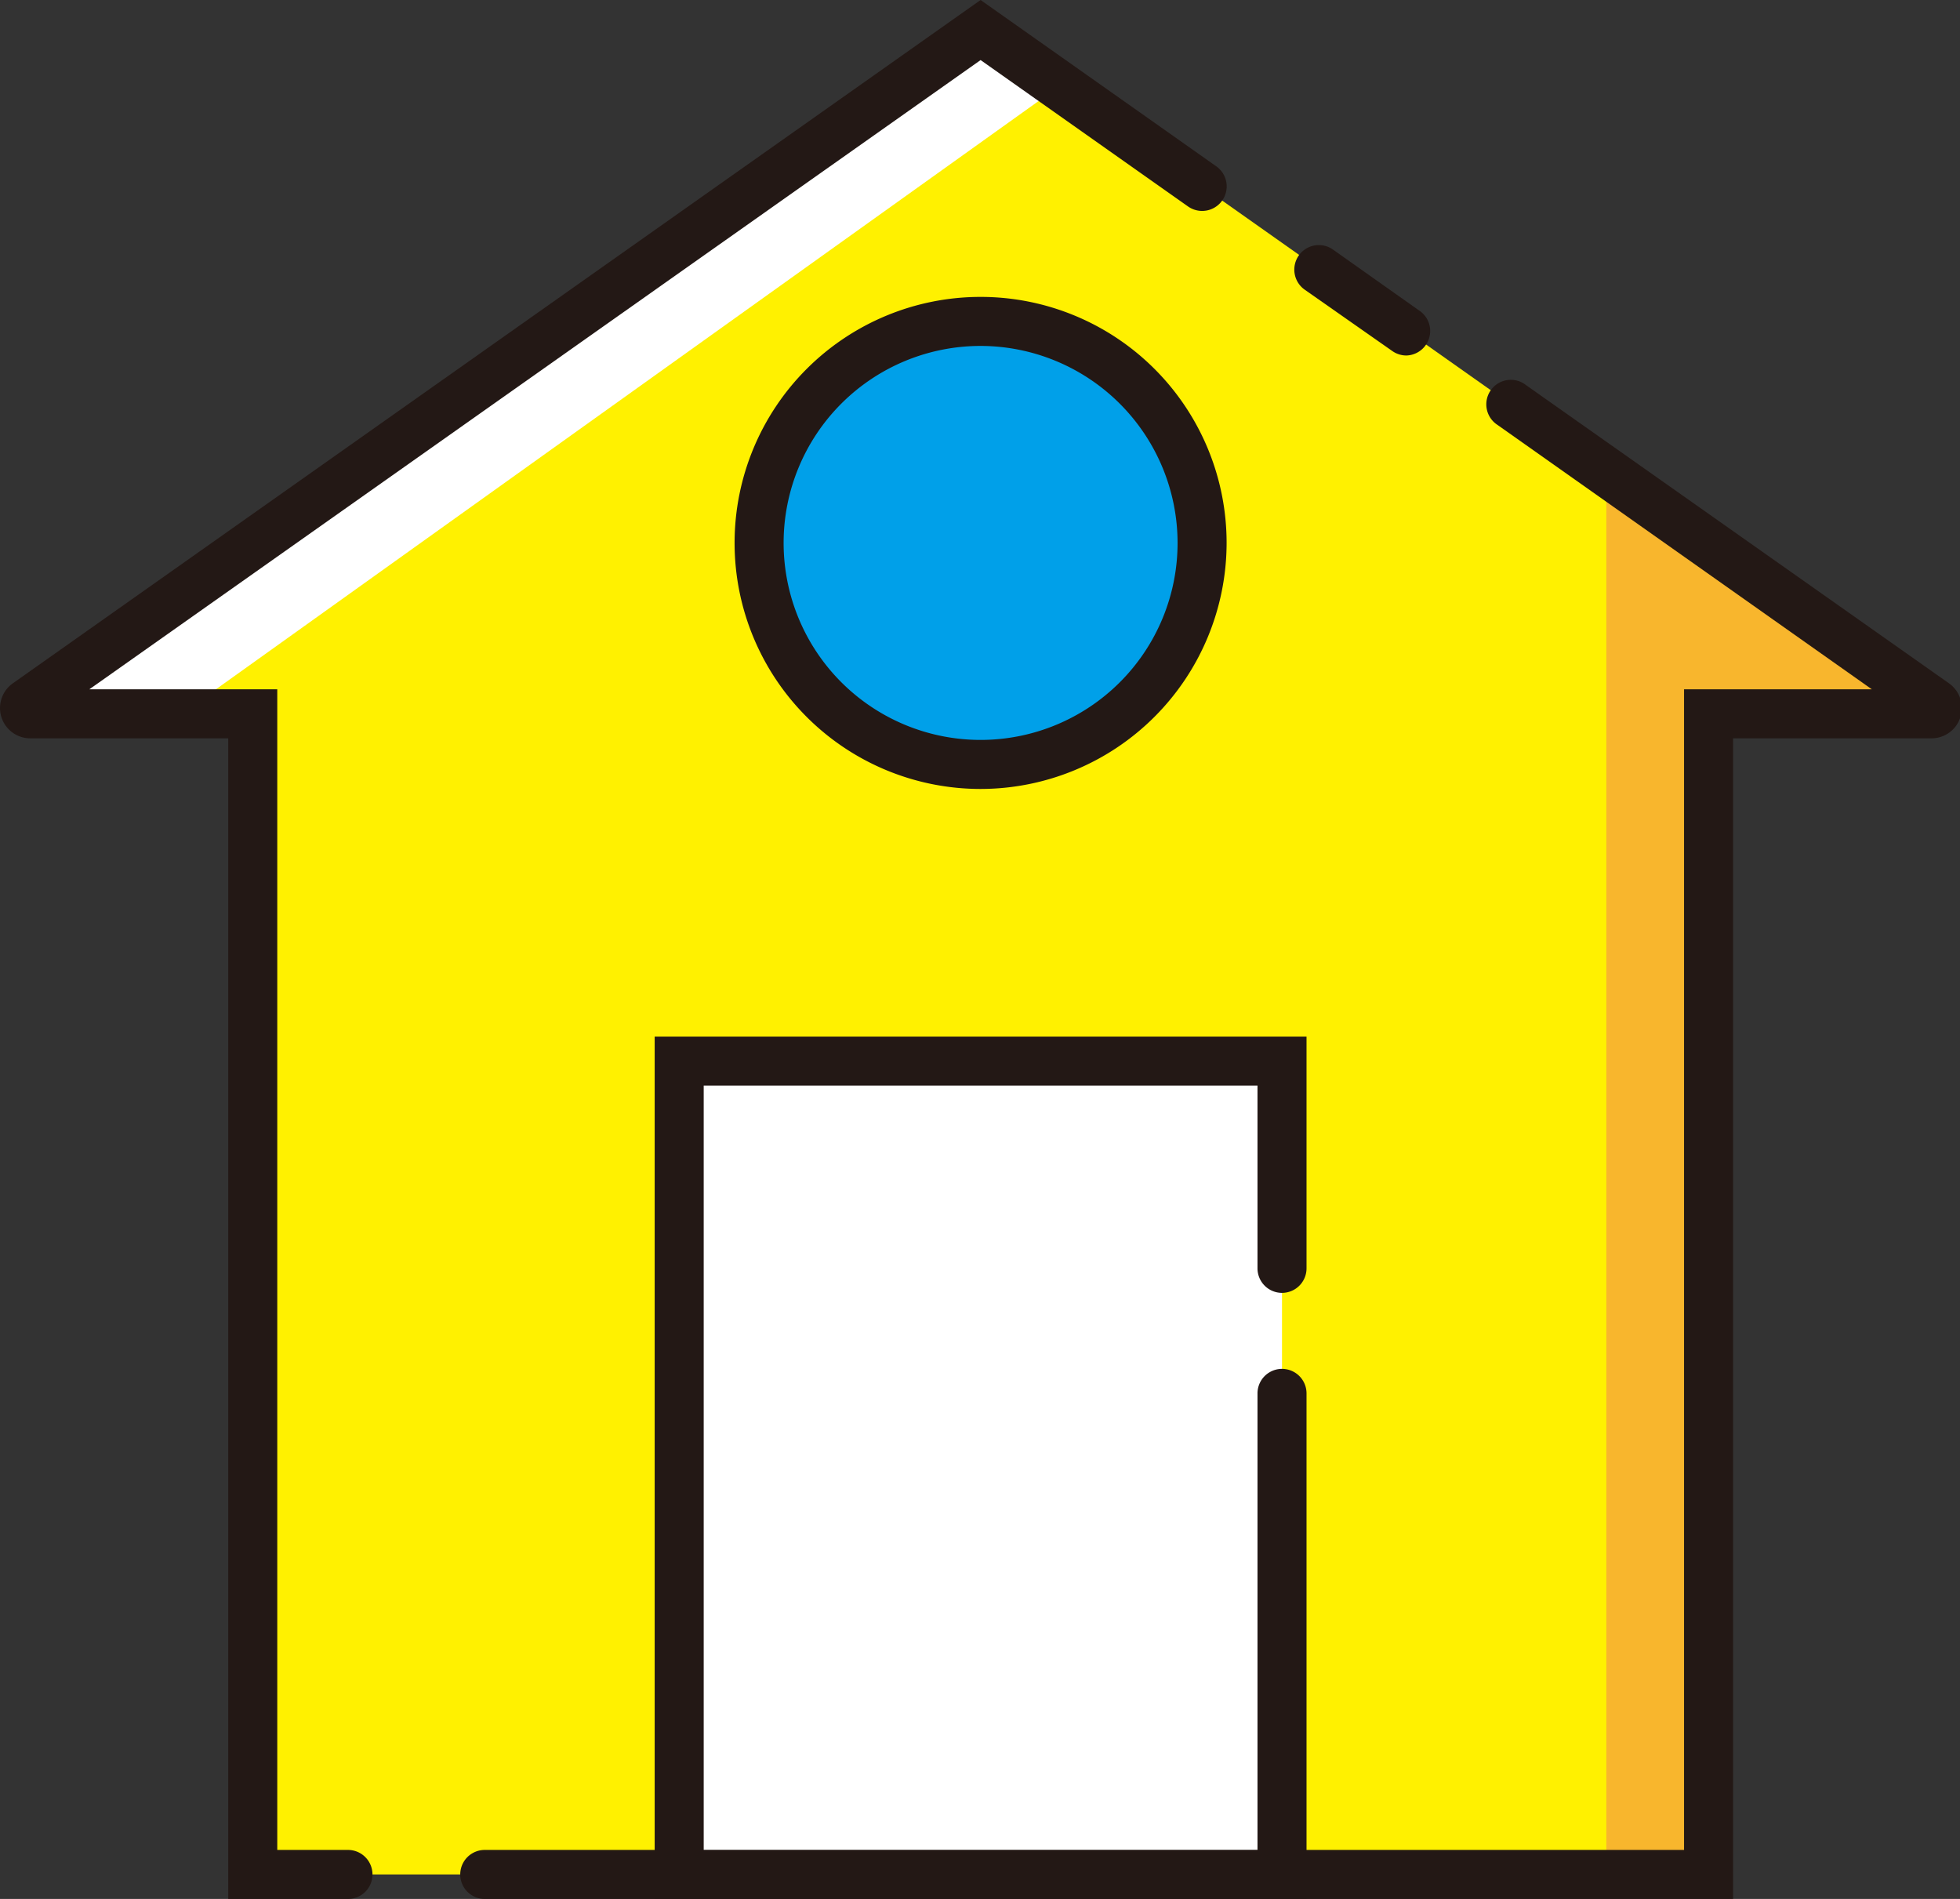<?xml version="1.0" standalone="no"?><!DOCTYPE svg PUBLIC "-//W3C//DTD SVG 1.1//EN" "http://www.w3.org/Graphics/SVG/1.1/DTD/svg11.dtd"><svg t="1631014010621" class="icon" viewBox="0 0 1057 1024" version="1.1" xmlns="http://www.w3.org/2000/svg" p-id="8648" xmlns:xlink="http://www.w3.org/1999/xlink" width="206.445" height="200"><rect x="0" y="0" width="1057" height="1024" fill="#333333" stroke="none"/><defs><style type="text/css"></style></defs><path d="M1043.104 379.232L528.823 16.195 14.543 379.232a3.107 3.107 0 0 0 1.785 5.685h119.977v625.862h785.104V384.917h119.911a3.107 3.107 0 0 0 1.785-5.685z" fill="#FFF100" p-id="8649"></path><path d="M1043.104 379.232l-176.825-124.802v756.349h55.13V384.917h119.911a3.107 3.107 0 0 0 1.785-5.685z" fill="#F8B62D" p-id="8650"></path><path d="M16.327 384.917h81.637L571.592 46.272 528.823 16.195 14.543 379.232a3.107 3.107 0 0 0 1.785 5.685z" fill="#FFFFFF" p-id="8651"></path><path d="M187.534 1024h-64.45V398.138H16.327a16.327 16.327 0 0 1-9.387-29.68L528.823 0l127.116 89.702a13.221 13.221 0 0 1-15.27 21.616L528.823 32.39 48.189 371.697h101.336v625.862h38.009a13.221 13.221 0 1 1 0 26.441zM758.465 191.698a13.221 13.221 0 0 1-7.668-2.446l-47.197-33.051a13.221 13.221 0 0 1 15.27-21.616l47.197 33.382a13.221 13.221 0 0 1-7.602 23.731zM934.629 1024H261.305a13.221 13.221 0 0 1 0-26.441h646.883V371.697h101.27l-201.812-142.518a13.221 13.221 0 1 1 15.27-21.55L1051.036 368.458a16.327 16.327 0 0 1-9.453 29.68h-106.954z" fill="#231815" p-id="8652"></path><path d="M528.823 292.77m-119.448 0a119.448 119.448 0 1 0 238.896 0 119.448 119.448 0 1 0-238.896 0Z" fill="#00A0E9" p-id="8653"></path><path d="M528.823 425.438a132.669 132.669 0 1 1 132.669-132.669A132.801 132.801 0 0 1 528.823 425.438z m0-238.896a106.227 106.227 0 1 0 106.227 106.227A106.36 106.36 0 0 0 528.823 186.542z" fill="#231815" p-id="8654"></path><path d="M691.37 751.259v259.454H366.276V572.187h325.094v111.648" fill="#FFFFFF" p-id="8655"></path><path d="M704.591 1023.934H353.056V558.966h351.535v124.868a13.221 13.221 0 1 1-26.441 0V585.407H379.497v412.085h298.653v-246.233a13.221 13.221 0 0 1 26.441 0z" fill="#231815" p-id="8656"></path></svg>